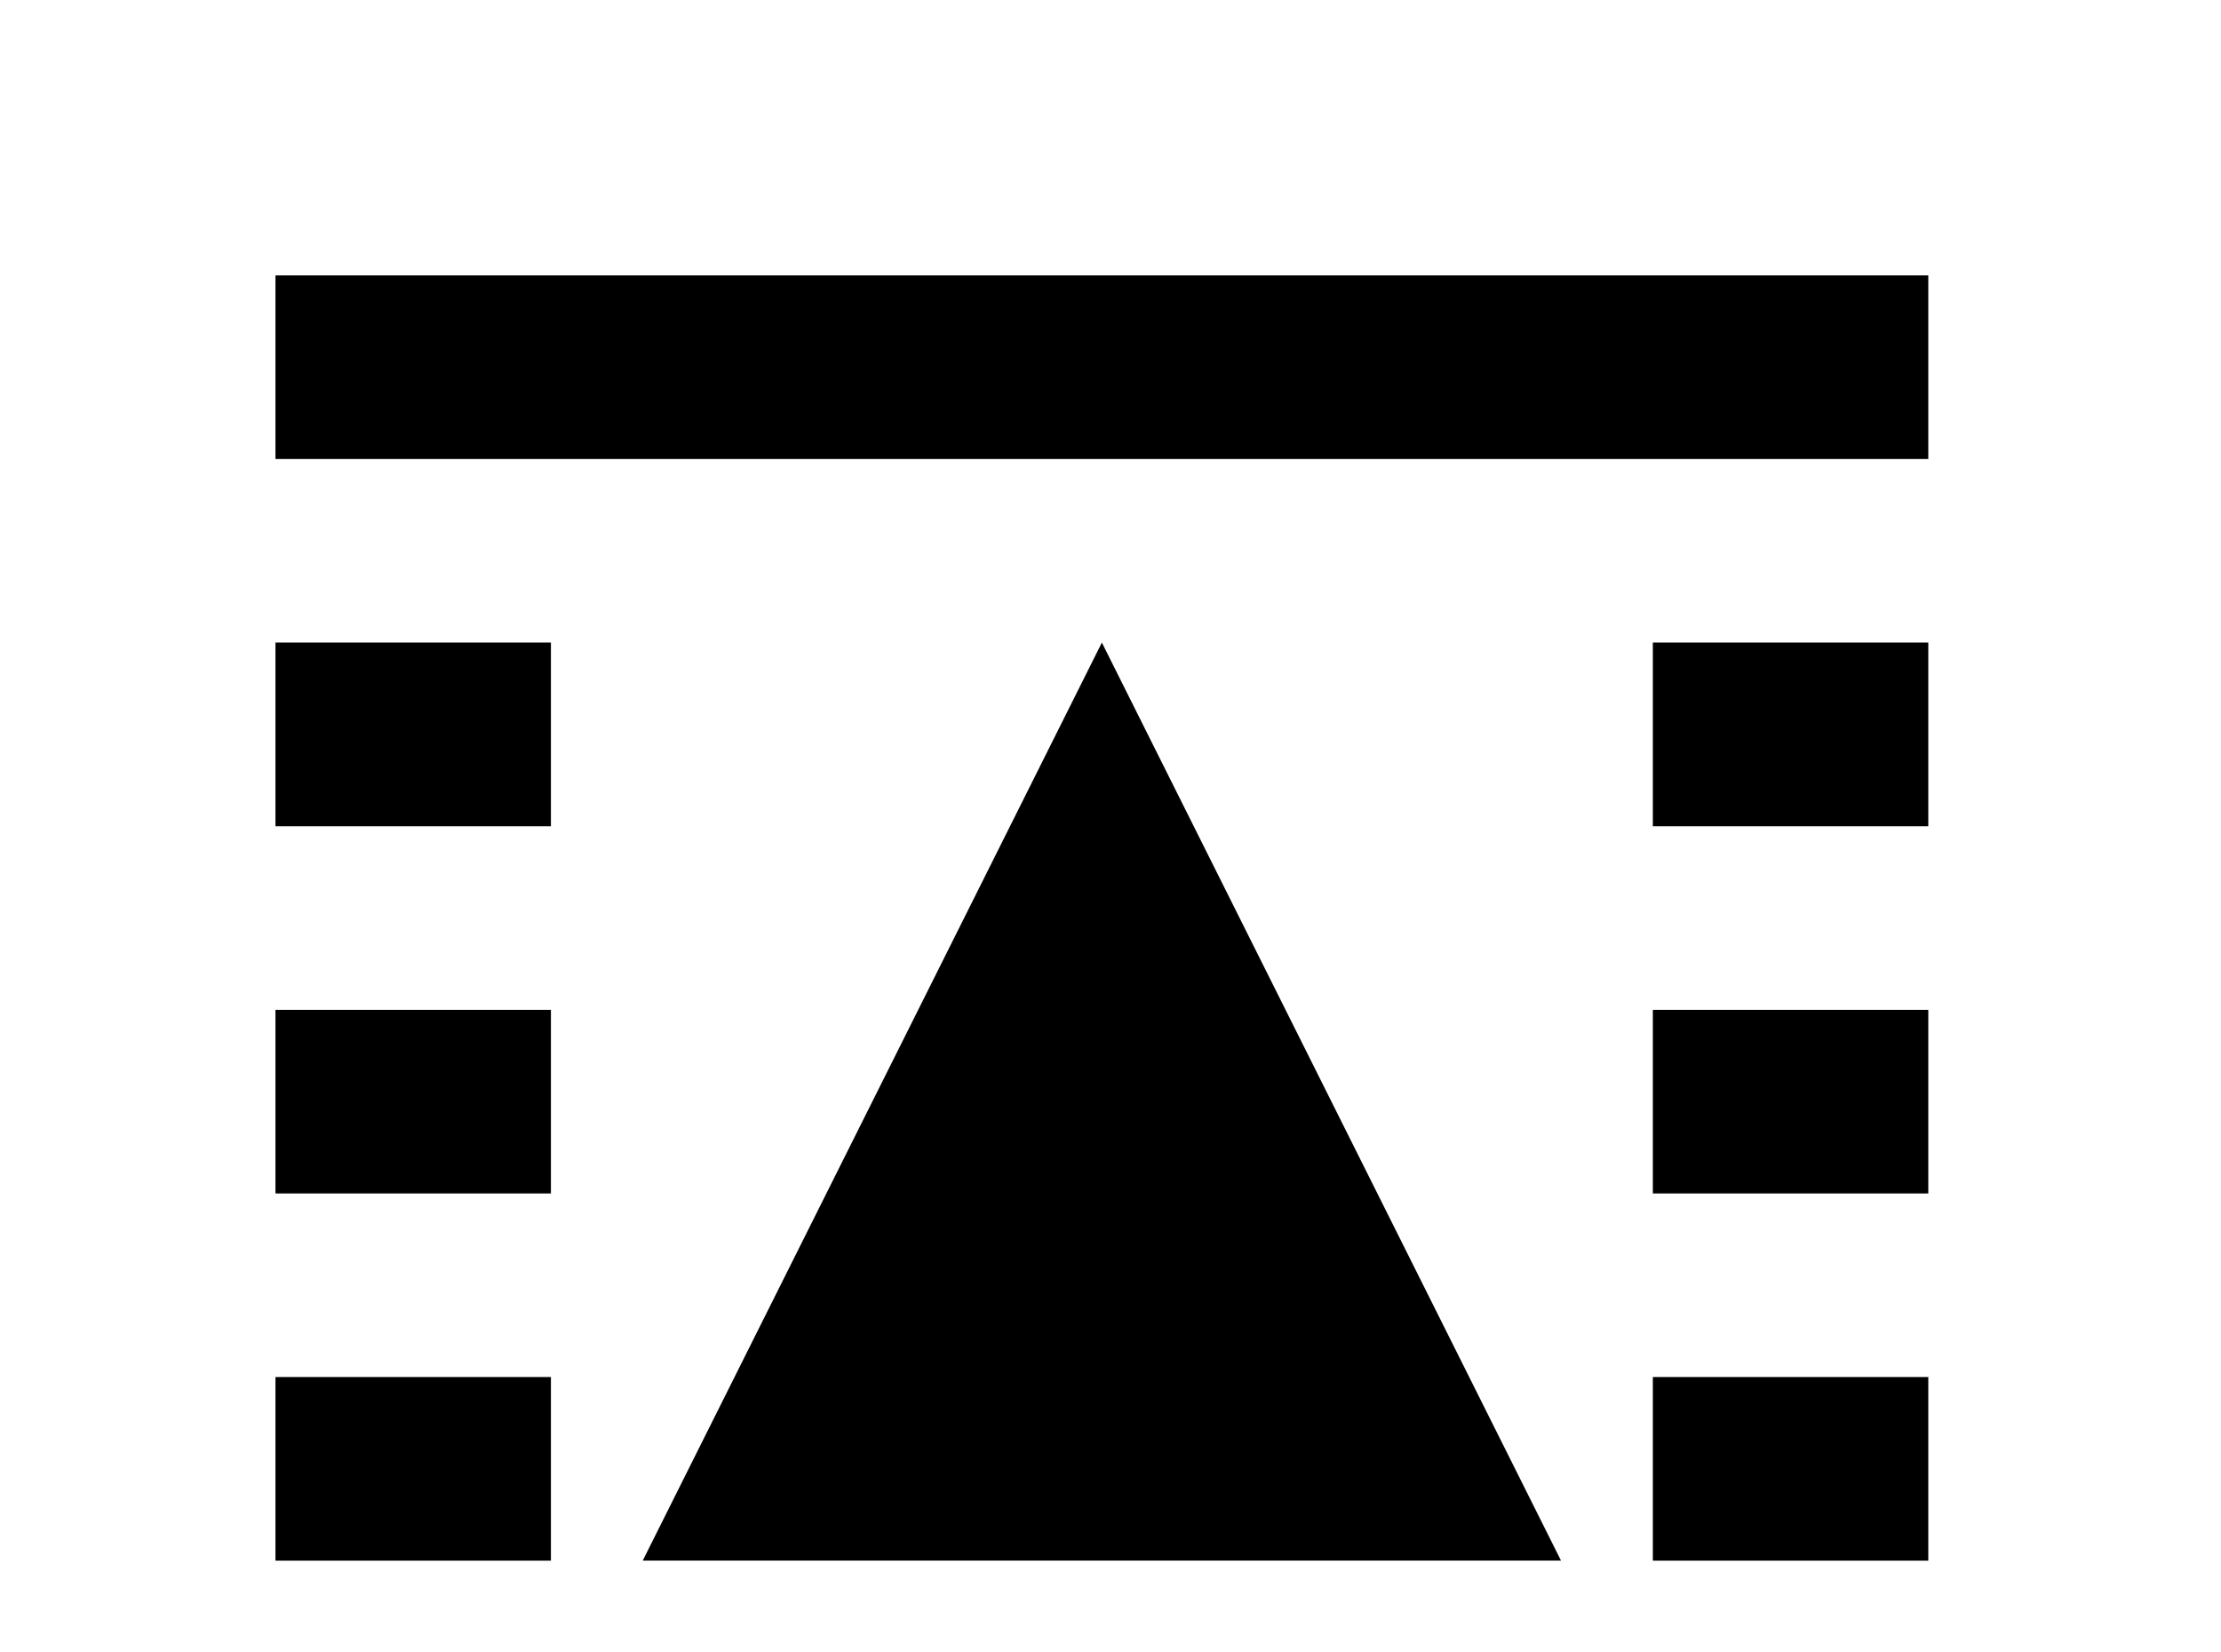 <!-- Generated by IcoMoon.io -->
<svg version="1.1" xmlns="http://www.w3.org/2000/svg" width="43" height="32" viewBox="0 0 43 32">
<title>format-wrap-square</title>
<path d="M21.333 12.444l8.889 17.778h-17.778l8.889-17.778M5.333 5.333h32v3.556h-32v-3.556M5.333 12.444h5.333v3.556h-5.333v-3.556M37.333 12.444v3.556h-5.333v-3.556h5.333M5.333 19.556h5.333v3.556h-5.333v-3.556M37.333 19.556v3.556h-5.333v-3.556h5.333M5.333 26.667h5.333v3.556h-5.333v-3.556M37.333 26.667v3.556h-5.333v-3.556h5.333M5.333 33.778h32v3.556h-32v-3.556z"></path>
</svg>
